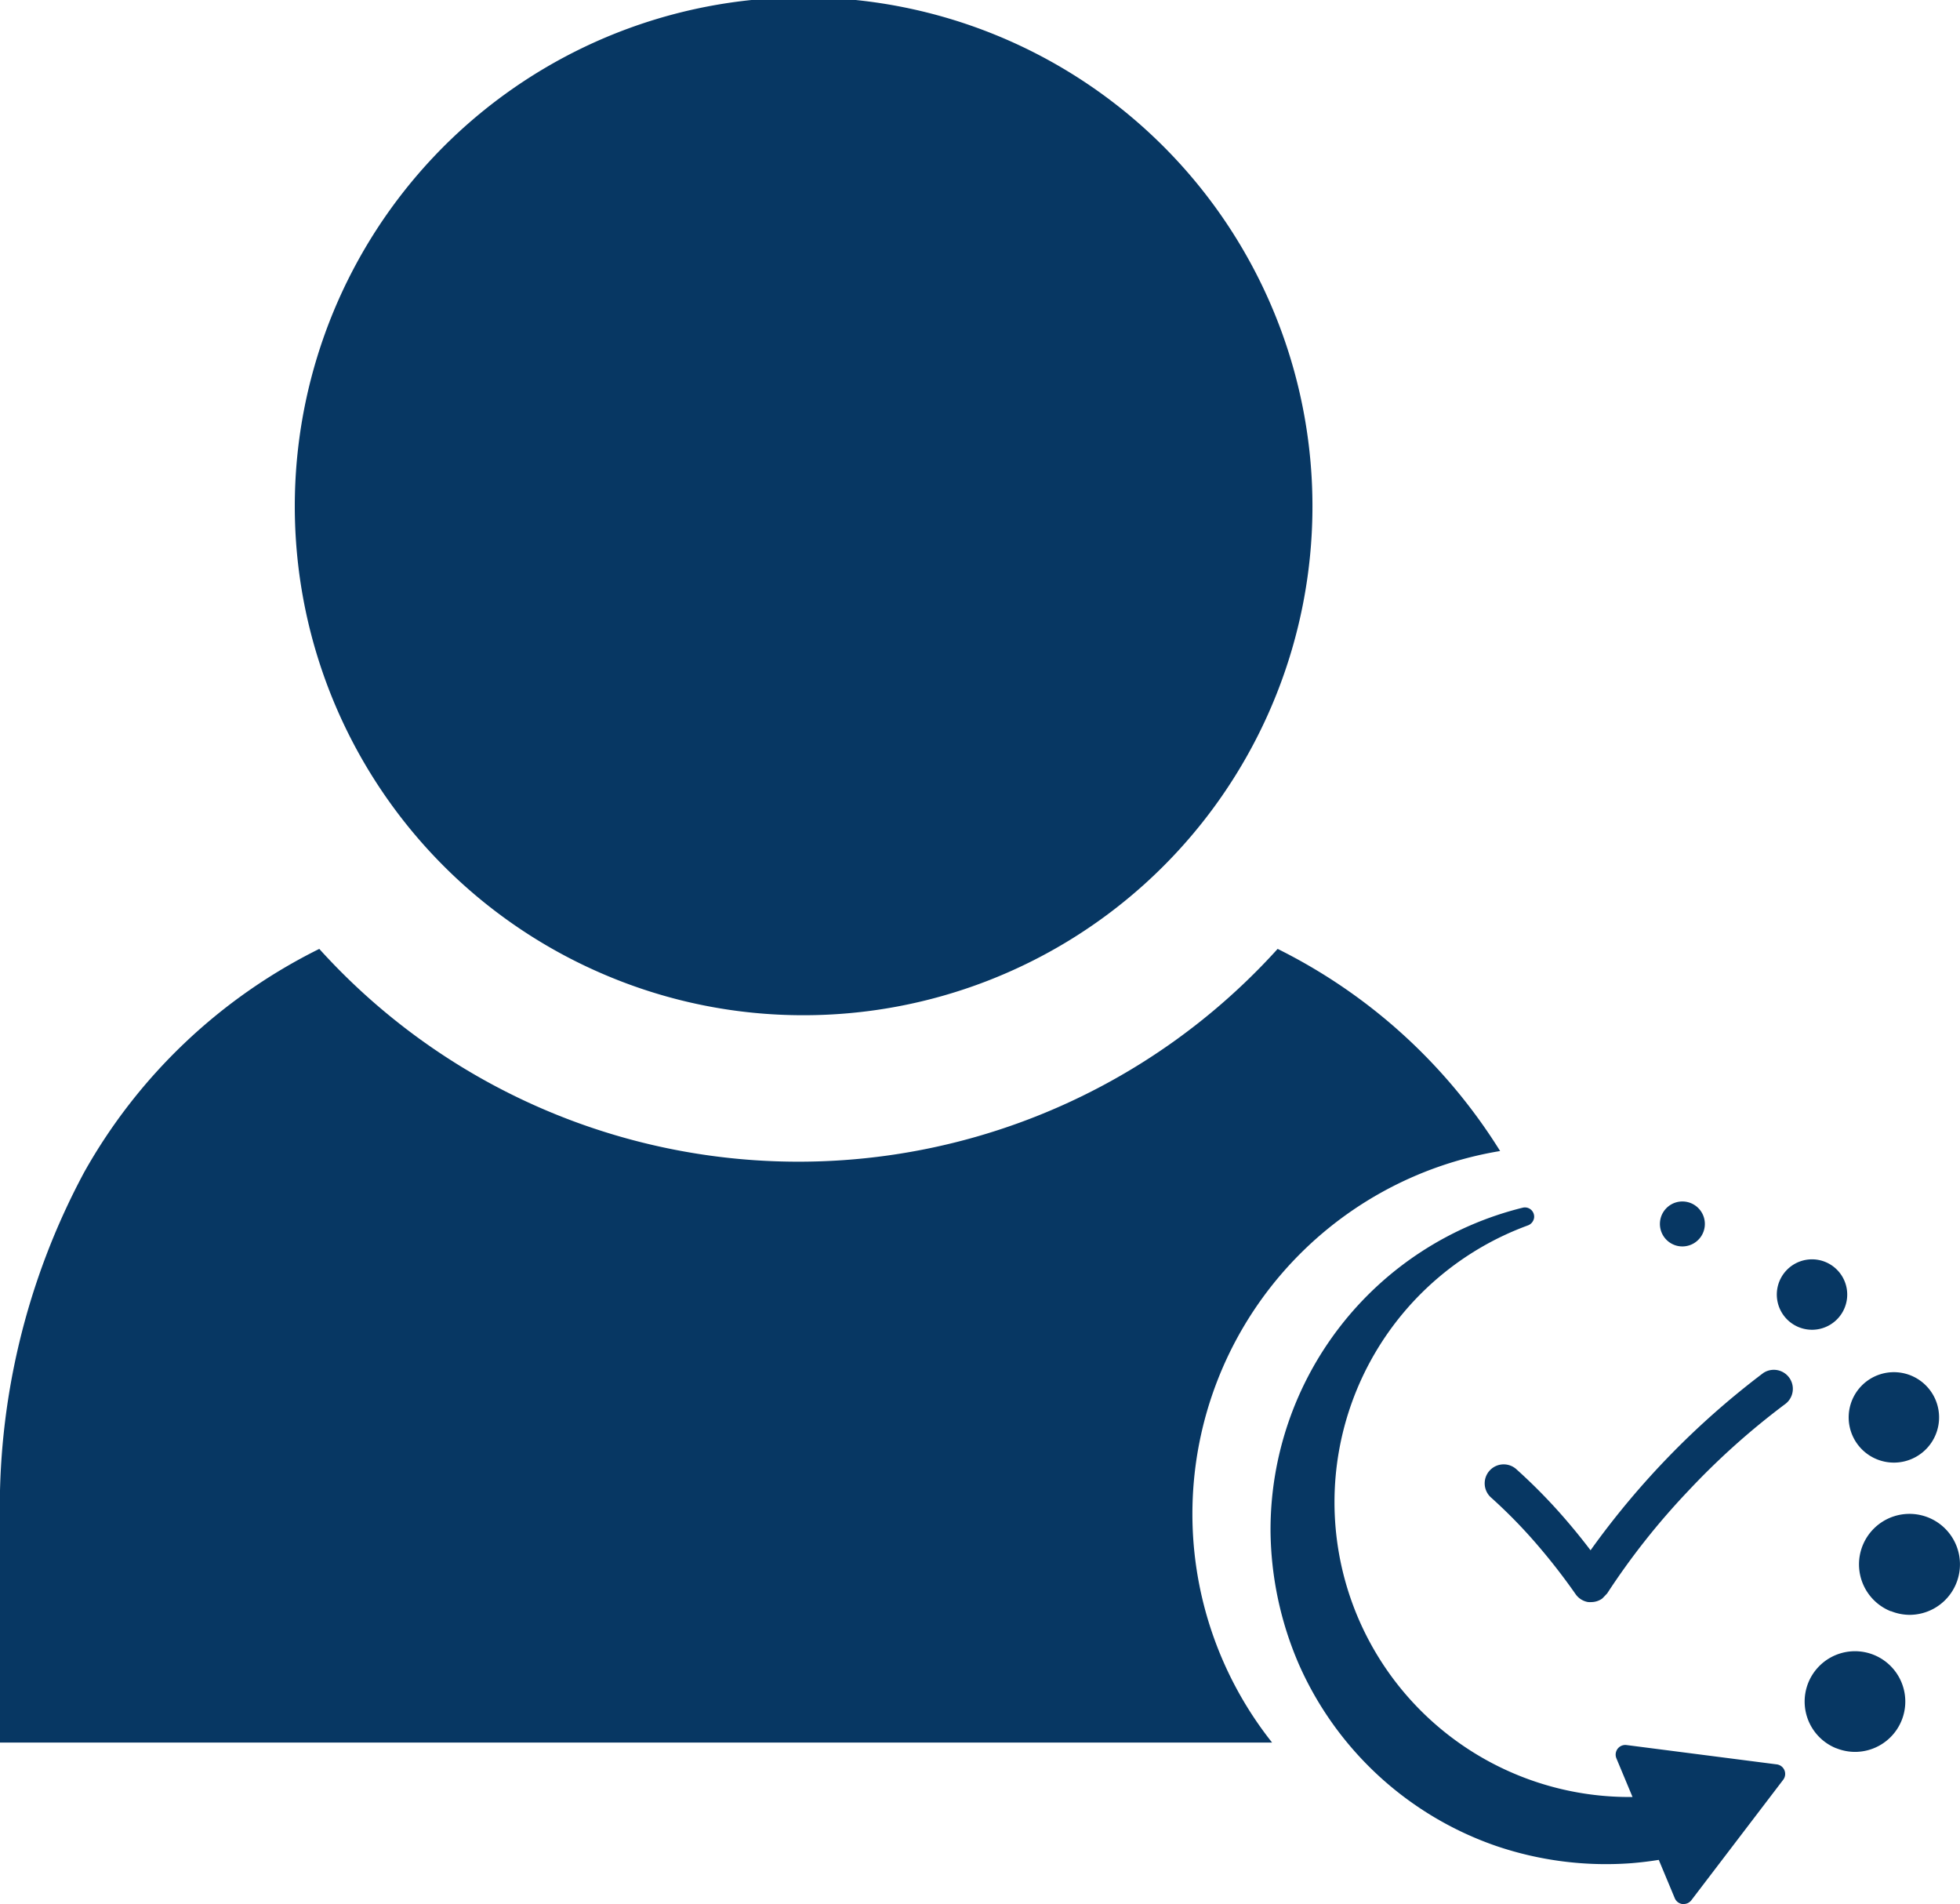 <svg xmlns="http://www.w3.org/2000/svg" width="89.578" height="87" viewBox="0 0 89.578 87">
  <path id="Employee_availability" data-name="Employee availability" d="M76.892,87a.441.441,0,0,1-.35-.267h0l-.731-1.751q-.619.1-1.248.151a15.582,15.582,0,0,1-6.173-.783,15.323,15.323,0,0,1-9.03-8.31,15.681,15.681,0,0,1-1.293-6.085A15.161,15.161,0,0,1,69.594,55.182a.422.422,0,0,1,.518.466.441.441,0,0,1-.291.347,13.469,13.469,0,0,0,4.615,26.114c.058,0,.117,0,.176,0l-.738-1.768a.441.441,0,0,1,.463-.606l6.869.884h0a.44.44,0,0,1,.294.7l-4.2,5.507a.44.44,0,0,1-.349.173A.383.383,0,0,1,76.892,87Zm7.033-7.116a2.3,2.3,0,1,1,.85.164A2.3,2.3,0,0,1,83.924,79.88Zm-25.79-.262H0V69.666A32.4,32.4,0,0,1,3.85,53.557a25.083,25.083,0,0,1,10.742-10.2,29.524,29.524,0,0,0,43.8,0A25.157,25.157,0,0,1,68.56,52.593,16.806,16.806,0,0,0,58.136,79.618h0Zm28.28-6a2.307,2.307,0,1,1,.853.164A2.308,2.308,0,0,1,86.415,73.614ZM72.571,73.2a.869.869,0,0,1-.559-.356,28.468,28.468,0,0,0-1.833-2.35,23.34,23.34,0,0,0-2.014-2.051.868.868,0,1,1,1.156-1.294,25.128,25.128,0,0,1,2.163,2.2q.622.715,1.209,1.487a37.456,37.456,0,0,1,7.894-8.1h0a.869.869,0,0,1,1.027,1.4,33.884,33.884,0,0,0-4.488,4.022,32.781,32.781,0,0,0-3.673,4.648s-.21.224-.233.24a.864.864,0,0,1-.5.157A.835.835,0,0,1,72.571,73.2Zm13.22-6.517a2.066,2.066,0,1,1,.764.147A2.068,2.068,0,0,1,85.792,66.683Zm-3.571-6.037a1.609,1.609,0,1,1,.595.114A1.61,1.61,0,0,1,82.221,60.646Zm-5.71-3.767a1.027,1.027,0,1,1,.379.073A1.016,1.016,0,0,1,76.511,56.88ZM27.7,44.564a23.255,23.255,0,1,1,9.027,1.824A23.1,23.1,0,0,1,27.7,44.564Z" fill="#073763"/>
</svg>
